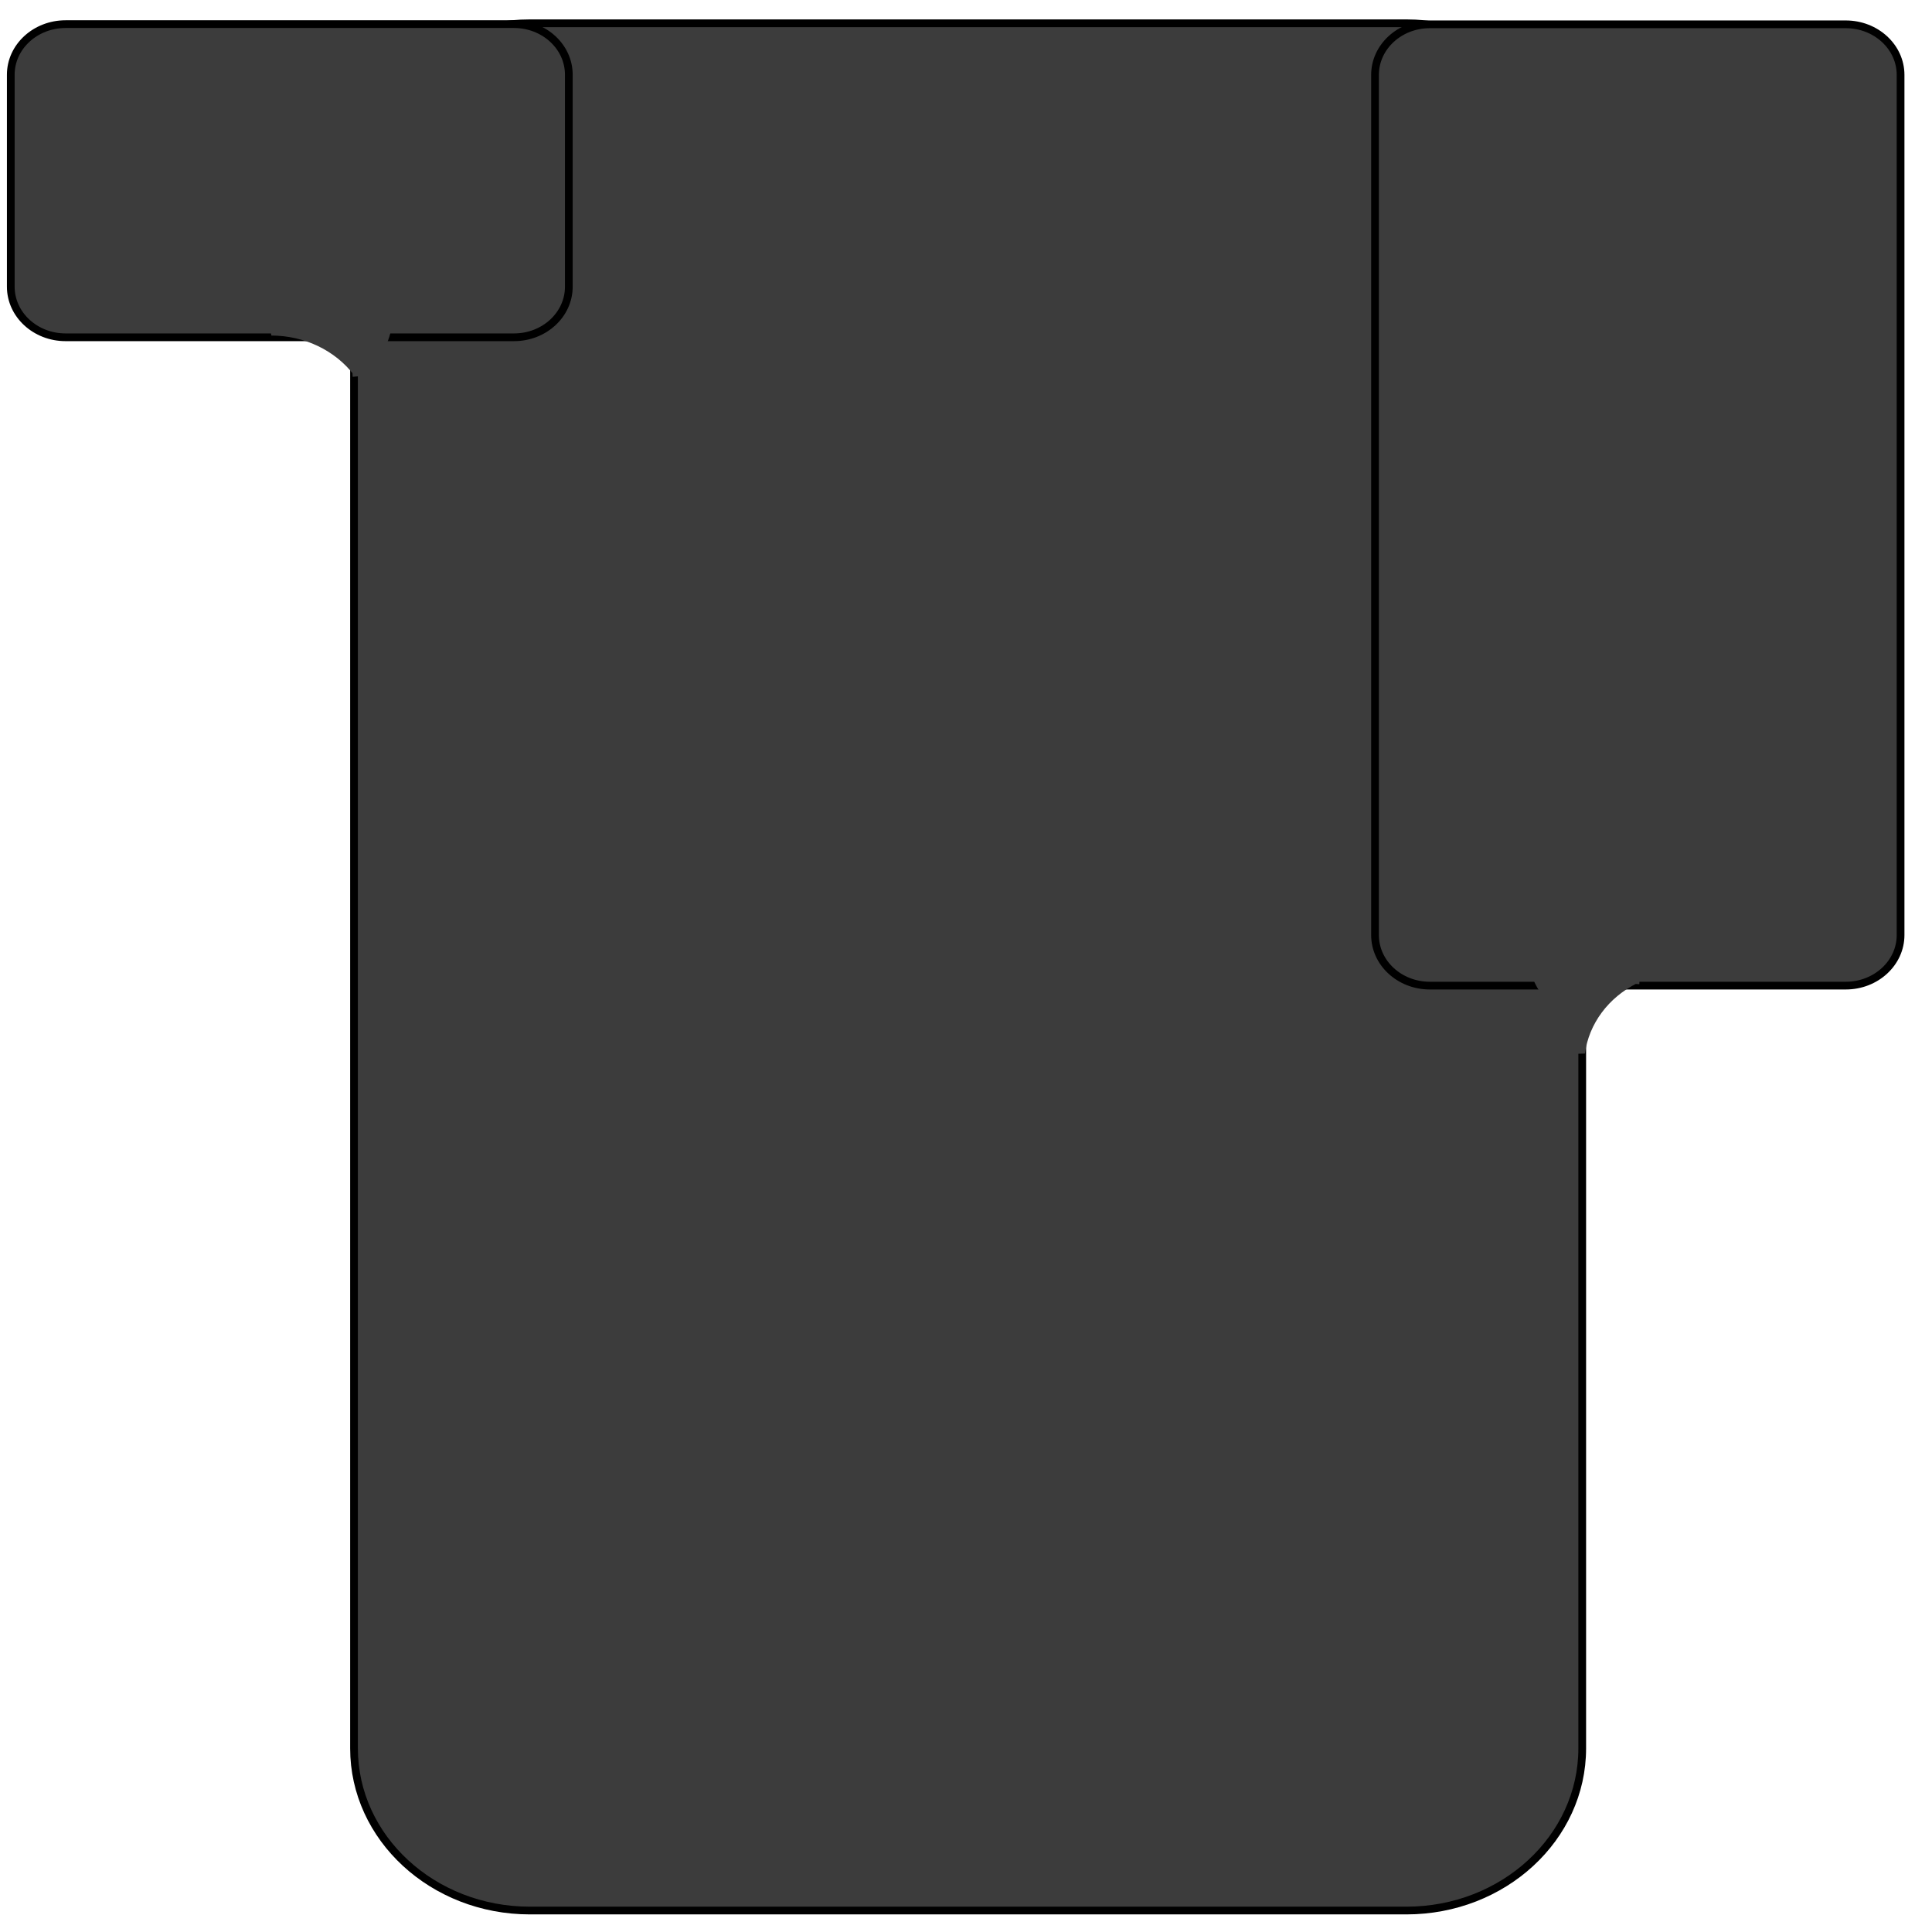 <svg viewBox="0 0 250 250" preserveAspectRatio="none" xmlns="http://www.w3.org/2000/svg">
   <path stroke="null" id="svg_1" fill-rule="nonzero" fill="rgb(23.529%,23.529%,23.529%)" d="m68.569,3.012l113.41,0c12.569,0 22.76,9.4 22.76,20.993l0,202.225c0,11.594 -10.19,20.993 -22.76,20.993l-113.41,0c-12.569,0 -22.76,-9.4 -22.76,-20.993l0,-202.225c0,-11.594 10.19,-20.993 22.76,-20.993zm0,0"/>
   <path stroke="null" id="svg_2" fill-rule="nonzero" fill="rgb(23.529%,23.529%,23.529%)" d="m8.491,3.123l58.018,0c3.921,0 7.096,2.929 7.096,6.545l0,27.432c0,3.617 -3.175,6.545 -7.096,6.545l-58.018,0c-3.916,0 -7.096,-2.929 -7.096,-6.545l0,-27.432c0,-3.617 3.18,-6.545 7.096,-6.545zm0,0"/>
   <path stroke="null" id="svg_3" fill-rule="nonzero" fill="rgb(23.529%,23.529%,23.529%)" d="m185.023,3.147l53.815,0c3.916,0 7.096,2.929 7.096,6.545l0,111.302c0,3.617 -3.18,6.545 -7.096,6.545l-53.815,0c-3.921,0 -7.096,-2.929 -7.096,-6.545l0,-111.302c0,-3.617 3.175,-6.545 7.096,-6.545zm0,0"/>
   <path stroke="rgb(23.529%,23.529%,23.529%)" id="svg_4" fill-rule="nonzero" fill="rgb(23.529%,23.529%,23.529%)" stroke-miterlimit="4" d="m46.188,48.206c-2.545,-3.314 -6.673,-5.285 -11.077,-5.285c3.558,-0.999 10.508,-9.116 13.194,-6.638c4.667,4.305 0.06,11.98 -2.671,11.98l0.554,-0.056zm0,0"/>
   <path stroke="rgb(23.529%,23.529%,23.529%)" id="svg_5" fill-rule="nonzero" fill="rgb(23.529%,23.529%,23.529%)" stroke-miterlimit="4" d="m211.638,126.772c-3.876,1.92 -6.506,5.462 -7.046,9.492c-0.64,-3.38 -8.517,-10.738 -5.524,-12.895c5.206,-3.742 12.902,1.418 12.564,3.919l0.005,-0.516zm0,0"/>
</svg>